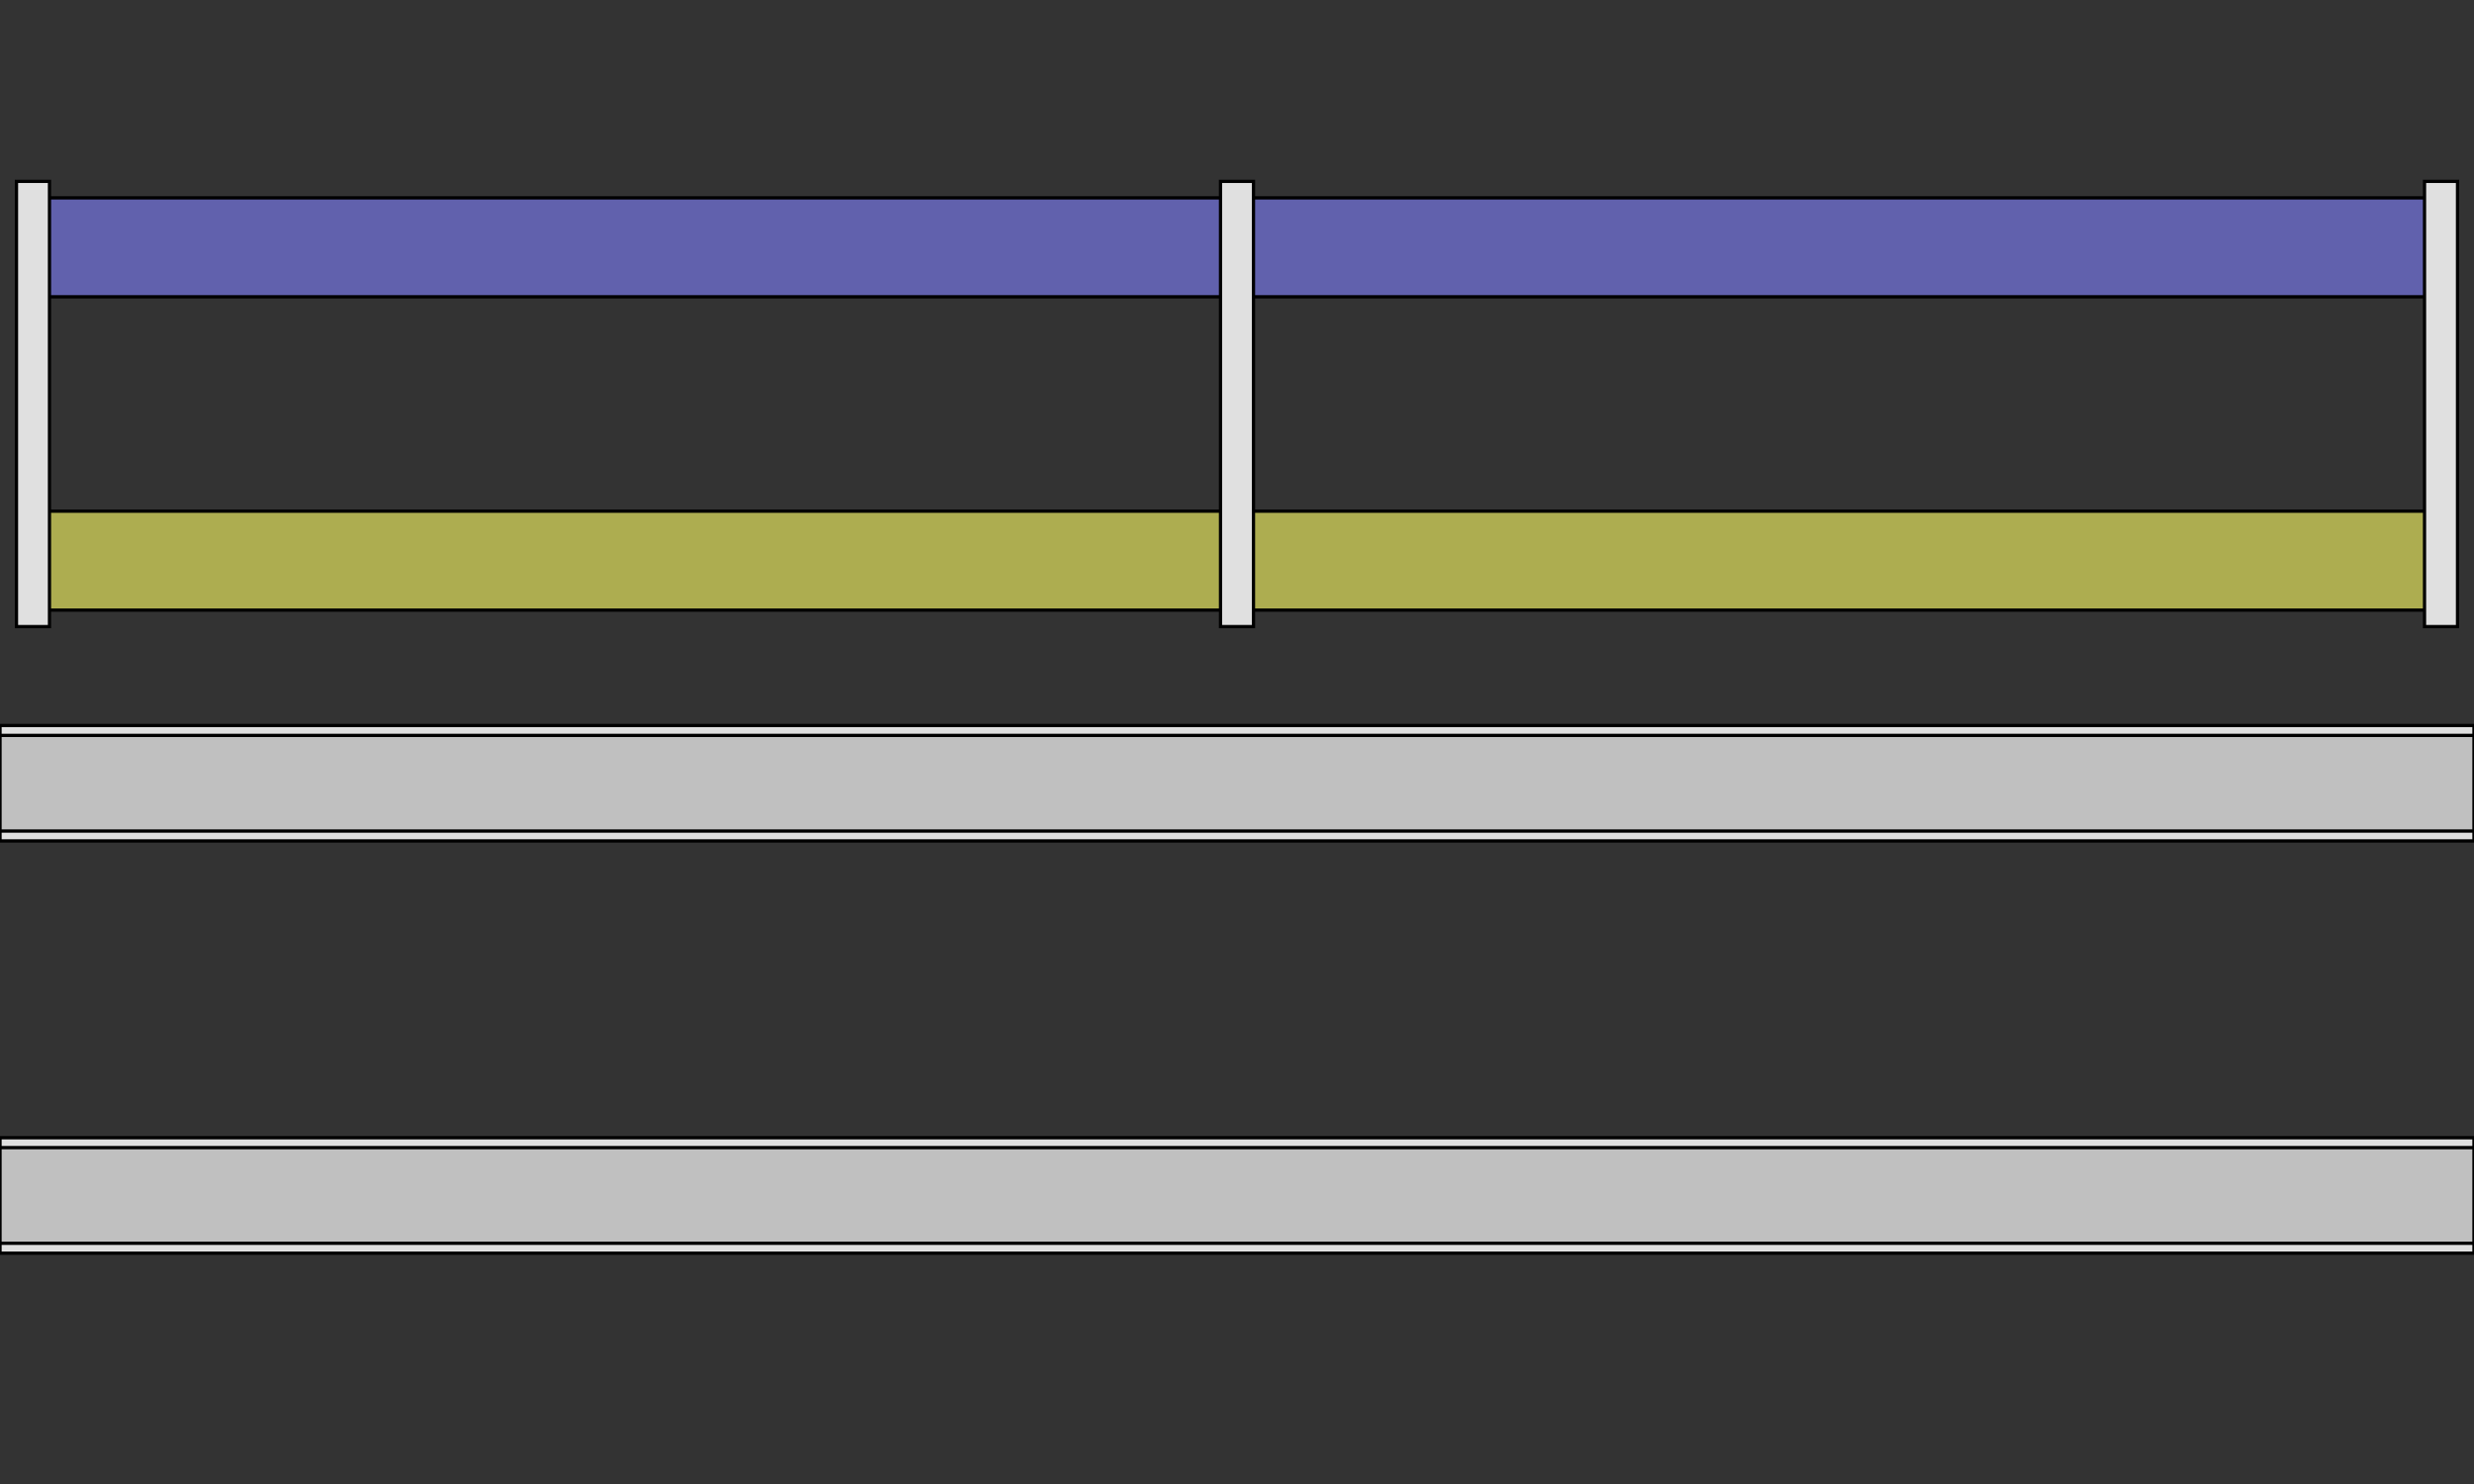 <svg id="svg2" height="450" viewBox="0 0 750 450" width="750" xmlns="http://www.w3.org/2000/svg"><rect x="0" y="0" width="750" height="450" fill="#333333" stroke="none"/><g id="layer1"><g id="busbars"><rect id="N" fill="#8080ff" fill-opacity=".6" fill-rule="evenodd" height="30" stroke="#000" stroke-linecap="square" width="740" x="5" y="60"/><rect id="PE" fill="#ffff64" fill-opacity=".6" fill-rule="evenodd" height="30" stroke="#000" stroke-linecap="square" width="740" x="5" y="155"/><rect id="holderLeft" fill="#e0e0e0" fill-rule="evenodd" height="135" stroke="#000" stroke-linecap="square" stroke-width=".98" width="10" x="5" y="55"/><rect id="holderCenter" fill="#e0e0e0" fill-rule="evenodd" height="135" stroke="#000" stroke-linecap="square" stroke-width=".98" width="10" x="370" y="55"/><rect id="holderRight" fill="#e0e0e0" fill-rule="evenodd" height="135" stroke="#000" stroke-linecap="square" stroke-width=".98" width="10" x="735" y="55"/></g><g id="rails"><g id="railTop"><rect id="baseTop" fill="#e0e0e0" fill-rule="evenodd" height="35" stroke="#000" stroke-linecap="square" width="750" y="220"/><rect id="cutoutTop" fill="#c0c0c0" fill-rule="evenodd" height="29" stroke="#000" stroke-linecap="square" width="750" y="223"/></g><g id="railBottom"><rect id="baseBottom" fill="#e0e0e0" fill-rule="evenodd" height="35" stroke="#000" stroke-linecap="square" width="750" y="345"/><rect id="cutoutBottom" fill="#c0c0c0" fill-rule="evenodd" height="29" stroke="#000" stroke-linecap="square" width="750" y="348"/></g></g></g></svg>